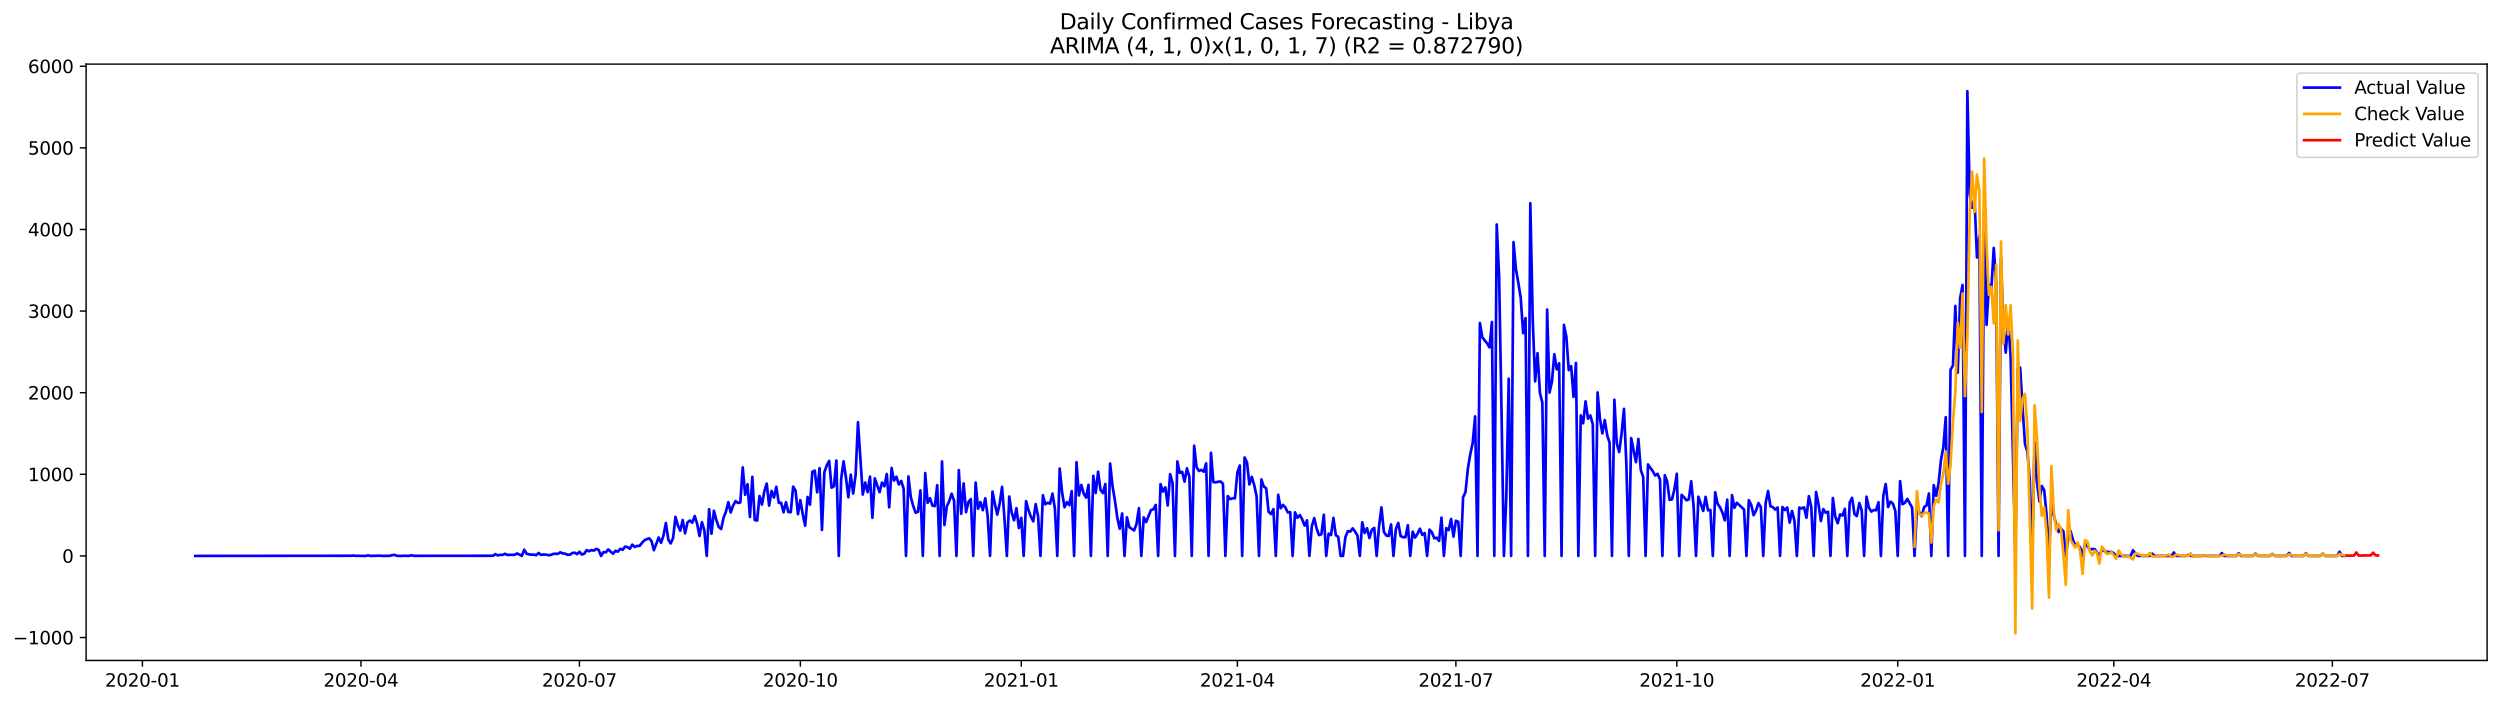 <?xml version="1.0" encoding="utf-8" standalone="no"?>
<!DOCTYPE svg PUBLIC "-//W3C//DTD SVG 1.1//EN"
  "http://www.w3.org/Graphics/SVG/1.1/DTD/svg11.dtd">
<svg xmlns:xlink="http://www.w3.org/1999/xlink" width="1394.43pt" height="392.274pt" viewBox="0 0 1394.43 392.274" xmlns="http://www.w3.org/2000/svg" version="1.1">
 <defs>
  <style type="text/css">*{stroke-linejoin: round; stroke-linecap: butt}</style>
 </defs>
 <g id="figure_1">
  <g id="patch_1">
   <path d="M 0 392.274 
L 1394.43 392.274 
L 1394.43 0 
L 0 0 
z
" style="fill: #ffffff"/>
  </g>
  <g id="axes_1">
   <g id="patch_2">
    <path d="M 48.03 368.396 
L 1387.23 368.396 
L 1387.23 35.755 
L 48.03 35.755 
z
" style="fill: #ffffff"/>
   </g>
   <g id="matplotlib.axis_1">
    <g id="xtick_1">
     <g id="line2d_1">
      <defs>
       <path id="m321971daee" d="M 0 0 
L 0 3.5 
" style="stroke: #000000; stroke-width: 0.8"/>
      </defs>
      <g>
       <use xlink:href="#m321971daee" x="79.437" y="368.396" style="stroke: #000000; stroke-width: 0.8"/>
      </g>
     </g>
     <g id="text_1">
      <!-- 2020-01 -->
      <g transform="translate(58.546 382.994)scale(0.1 -0.1)">
       <defs>
        <path id="DejaVuSans-32" d="M 1228 531 
L 3431 531 
L 3431 0 
L 469 0 
L 469 531 
Q 828 903 1448 1529 
Q 2069 2156 2228 2338 
Q 2531 2678 2651 2914 
Q 2772 3150 2772 3378 
Q 2772 3750 2511 3984 
Q 2250 4219 1831 4219 
Q 1534 4219 1204 4116 
Q 875 4013 500 3803 
L 500 4441 
Q 881 4594 1212 4672 
Q 1544 4750 1819 4750 
Q 2544 4750 2975 4387 
Q 3406 4025 3406 3419 
Q 3406 3131 3298 2873 
Q 3191 2616 2906 2266 
Q 2828 2175 2409 1742 
Q 1991 1309 1228 531 
z
" transform="scale(0.016)"/>
        <path id="DejaVuSans-30" d="M 2034 4250 
Q 1547 4250 1301 3770 
Q 1056 3291 1056 2328 
Q 1056 1369 1301 889 
Q 1547 409 2034 409 
Q 2525 409 2770 889 
Q 3016 1369 3016 2328 
Q 3016 3291 2770 3770 
Q 2525 4250 2034 4250 
z
M 2034 4750 
Q 2819 4750 3233 4129 
Q 3647 3509 3647 2328 
Q 3647 1150 3233 529 
Q 2819 -91 2034 -91 
Q 1250 -91 836 529 
Q 422 1150 422 2328 
Q 422 3509 836 4129 
Q 1250 4750 2034 4750 
z
" transform="scale(0.016)"/>
        <path id="DejaVuSans-2d" d="M 313 2009 
L 1997 2009 
L 1997 1497 
L 313 1497 
L 313 2009 
z
" transform="scale(0.016)"/>
        <path id="DejaVuSans-31" d="M 794 531 
L 1825 531 
L 1825 4091 
L 703 3866 
L 703 4441 
L 1819 4666 
L 2450 4666 
L 2450 531 
L 3481 531 
L 3481 0 
L 794 0 
L 794 531 
z
" transform="scale(0.016)"/>
       </defs>
       <use xlink:href="#DejaVuSans-32"/>
       <use xlink:href="#DejaVuSans-30" x="63.623"/>
       <use xlink:href="#DejaVuSans-32" x="127.246"/>
       <use xlink:href="#DejaVuSans-30" x="190.869"/>
       <use xlink:href="#DejaVuSans-2d" x="254.492"/>
       <use xlink:href="#DejaVuSans-30" x="290.576"/>
       <use xlink:href="#DejaVuSans-31" x="354.199"/>
      </g>
     </g>
    </g>
    <g id="xtick_2">
     <g id="line2d_2">
      <g>
       <use xlink:href="#m321971daee" x="201.316" y="368.396" style="stroke: #000000; stroke-width: 0.8"/>
      </g>
     </g>
     <g id="text_2">
      <!-- 2020-04 -->
      <g transform="translate(180.425 382.994)scale(0.1 -0.1)">
       <defs>
        <path id="DejaVuSans-34" d="M 2419 4116 
L 825 1625 
L 2419 1625 
L 2419 4116 
z
M 2253 4666 
L 3047 4666 
L 3047 1625 
L 3713 1625 
L 3713 1100 
L 3047 1100 
L 3047 0 
L 2419 0 
L 2419 1100 
L 313 1100 
L 313 1709 
L 2253 4666 
z
" transform="scale(0.016)"/>
       </defs>
       <use xlink:href="#DejaVuSans-32"/>
       <use xlink:href="#DejaVuSans-30" x="63.623"/>
       <use xlink:href="#DejaVuSans-32" x="127.246"/>
       <use xlink:href="#DejaVuSans-30" x="190.869"/>
       <use xlink:href="#DejaVuSans-2d" x="254.492"/>
       <use xlink:href="#DejaVuSans-30" x="290.576"/>
       <use xlink:href="#DejaVuSans-34" x="354.199"/>
      </g>
     </g>
    </g>
    <g id="xtick_3">
     <g id="line2d_3">
      <g>
       <use xlink:href="#m321971daee" x="323.196" y="368.396" style="stroke: #000000; stroke-width: 0.8"/>
      </g>
     </g>
     <g id="text_3">
      <!-- 2020-07 -->
      <g transform="translate(302.304 382.994)scale(0.1 -0.1)">
       <defs>
        <path id="DejaVuSans-37" d="M 525 4666 
L 3525 4666 
L 3525 4397 
L 1831 0 
L 1172 0 
L 2766 4134 
L 525 4134 
L 525 4666 
z
" transform="scale(0.016)"/>
       </defs>
       <use xlink:href="#DejaVuSans-32"/>
       <use xlink:href="#DejaVuSans-30" x="63.623"/>
       <use xlink:href="#DejaVuSans-32" x="127.246"/>
       <use xlink:href="#DejaVuSans-30" x="190.869"/>
       <use xlink:href="#DejaVuSans-2d" x="254.492"/>
       <use xlink:href="#DejaVuSans-30" x="290.576"/>
       <use xlink:href="#DejaVuSans-37" x="354.199"/>
      </g>
     </g>
    </g>
    <g id="xtick_4">
     <g id="line2d_4">
      <g>
       <use xlink:href="#m321971daee" x="446.415" y="368.396" style="stroke: #000000; stroke-width: 0.8"/>
      </g>
     </g>
     <g id="text_4">
      <!-- 2020-10 -->
      <g transform="translate(425.523 382.994)scale(0.1 -0.1)">
       <use xlink:href="#DejaVuSans-32"/>
       <use xlink:href="#DejaVuSans-30" x="63.623"/>
       <use xlink:href="#DejaVuSans-32" x="127.246"/>
       <use xlink:href="#DejaVuSans-30" x="190.869"/>
       <use xlink:href="#DejaVuSans-2d" x="254.492"/>
       <use xlink:href="#DejaVuSans-31" x="290.576"/>
       <use xlink:href="#DejaVuSans-30" x="354.199"/>
      </g>
     </g>
    </g>
    <g id="xtick_5">
     <g id="line2d_5">
      <g>
       <use xlink:href="#m321971daee" x="569.633" y="368.396" style="stroke: #000000; stroke-width: 0.8"/>
      </g>
     </g>
     <g id="text_5">
      <!-- 2021-01 -->
      <g transform="translate(548.742 382.994)scale(0.1 -0.1)">
       <use xlink:href="#DejaVuSans-32"/>
       <use xlink:href="#DejaVuSans-30" x="63.623"/>
       <use xlink:href="#DejaVuSans-32" x="127.246"/>
       <use xlink:href="#DejaVuSans-31" x="190.869"/>
       <use xlink:href="#DejaVuSans-2d" x="254.492"/>
       <use xlink:href="#DejaVuSans-30" x="290.576"/>
       <use xlink:href="#DejaVuSans-31" x="354.199"/>
      </g>
     </g>
    </g>
    <g id="xtick_6">
     <g id="line2d_6">
      <g>
       <use xlink:href="#m321971daee" x="690.173" y="368.396" style="stroke: #000000; stroke-width: 0.8"/>
      </g>
     </g>
     <g id="text_6">
      <!-- 2021-04 -->
      <g transform="translate(669.282 382.994)scale(0.1 -0.1)">
       <use xlink:href="#DejaVuSans-32"/>
       <use xlink:href="#DejaVuSans-30" x="63.623"/>
       <use xlink:href="#DejaVuSans-32" x="127.246"/>
       <use xlink:href="#DejaVuSans-31" x="190.869"/>
       <use xlink:href="#DejaVuSans-2d" x="254.492"/>
       <use xlink:href="#DejaVuSans-30" x="290.576"/>
       <use xlink:href="#DejaVuSans-34" x="354.199"/>
      </g>
     </g>
    </g>
    <g id="xtick_7">
     <g id="line2d_7">
      <g>
       <use xlink:href="#m321971daee" x="812.053" y="368.396" style="stroke: #000000; stroke-width: 0.8"/>
      </g>
     </g>
     <g id="text_7">
      <!-- 2021-07 -->
      <g transform="translate(791.161 382.994)scale(0.1 -0.1)">
       <use xlink:href="#DejaVuSans-32"/>
       <use xlink:href="#DejaVuSans-30" x="63.623"/>
       <use xlink:href="#DejaVuSans-32" x="127.246"/>
       <use xlink:href="#DejaVuSans-31" x="190.869"/>
       <use xlink:href="#DejaVuSans-2d" x="254.492"/>
       <use xlink:href="#DejaVuSans-30" x="290.576"/>
       <use xlink:href="#DejaVuSans-37" x="354.199"/>
      </g>
     </g>
    </g>
    <g id="xtick_8">
     <g id="line2d_8">
      <g>
       <use xlink:href="#m321971daee" x="935.271" y="368.396" style="stroke: #000000; stroke-width: 0.8"/>
      </g>
     </g>
     <g id="text_8">
      <!-- 2021-10 -->
      <g transform="translate(914.38 382.994)scale(0.1 -0.1)">
       <use xlink:href="#DejaVuSans-32"/>
       <use xlink:href="#DejaVuSans-30" x="63.623"/>
       <use xlink:href="#DejaVuSans-32" x="127.246"/>
       <use xlink:href="#DejaVuSans-31" x="190.869"/>
       <use xlink:href="#DejaVuSans-2d" x="254.492"/>
       <use xlink:href="#DejaVuSans-31" x="290.576"/>
       <use xlink:href="#DejaVuSans-30" x="354.199"/>
      </g>
     </g>
    </g>
    <g id="xtick_9">
     <g id="line2d_9">
      <g>
       <use xlink:href="#m321971daee" x="1058.49" y="368.396" style="stroke: #000000; stroke-width: 0.8"/>
      </g>
     </g>
     <g id="text_9">
      <!-- 2022-01 -->
      <g transform="translate(1037.599 382.994)scale(0.1 -0.1)">
       <use xlink:href="#DejaVuSans-32"/>
       <use xlink:href="#DejaVuSans-30" x="63.623"/>
       <use xlink:href="#DejaVuSans-32" x="127.246"/>
       <use xlink:href="#DejaVuSans-32" x="190.869"/>
       <use xlink:href="#DejaVuSans-2d" x="254.492"/>
       <use xlink:href="#DejaVuSans-30" x="290.576"/>
       <use xlink:href="#DejaVuSans-31" x="354.199"/>
      </g>
     </g>
    </g>
    <g id="xtick_10">
     <g id="line2d_10">
      <g>
       <use xlink:href="#m321971daee" x="1179.03" y="368.396" style="stroke: #000000; stroke-width: 0.8"/>
      </g>
     </g>
     <g id="text_10">
      <!-- 2022-04 -->
      <g transform="translate(1158.139 382.994)scale(0.1 -0.1)">
       <use xlink:href="#DejaVuSans-32"/>
       <use xlink:href="#DejaVuSans-30" x="63.623"/>
       <use xlink:href="#DejaVuSans-32" x="127.246"/>
       <use xlink:href="#DejaVuSans-32" x="190.869"/>
       <use xlink:href="#DejaVuSans-2d" x="254.492"/>
       <use xlink:href="#DejaVuSans-30" x="290.576"/>
       <use xlink:href="#DejaVuSans-34" x="354.199"/>
      </g>
     </g>
    </g>
    <g id="xtick_11">
     <g id="line2d_11">
      <g>
       <use xlink:href="#m321971daee" x="1300.91" y="368.396" style="stroke: #000000; stroke-width: 0.8"/>
      </g>
     </g>
     <g id="text_11">
      <!-- 2022-07 -->
      <g transform="translate(1280.018 382.994)scale(0.1 -0.1)">
       <use xlink:href="#DejaVuSans-32"/>
       <use xlink:href="#DejaVuSans-30" x="63.623"/>
       <use xlink:href="#DejaVuSans-32" x="127.246"/>
       <use xlink:href="#DejaVuSans-32" x="190.869"/>
       <use xlink:href="#DejaVuSans-2d" x="254.492"/>
       <use xlink:href="#DejaVuSans-30" x="290.576"/>
       <use xlink:href="#DejaVuSans-37" x="354.199"/>
      </g>
     </g>
    </g>
   </g>
   <g id="matplotlib.axis_2">
    <g id="ytick_1">
     <g id="line2d_12">
      <defs>
       <path id="mf9ce3c0f3c" d="M 0 0 
L -3.5 0 
" style="stroke: #000000; stroke-width: 0.8"/>
      </defs>
      <g>
       <use xlink:href="#mf9ce3c0f3c" x="48.03" y="355.596" style="stroke: #000000; stroke-width: 0.8"/>
      </g>
     </g>
     <g id="text_12">
      <!-- −1000 -->
      <g transform="translate(7.2 359.395)scale(0.1 -0.1)">
       <defs>
        <path id="DejaVuSans-2212" d="M 678 2272 
L 4684 2272 
L 4684 1741 
L 678 1741 
L 678 2272 
z
" transform="scale(0.016)"/>
       </defs>
       <use xlink:href="#DejaVuSans-2212"/>
       <use xlink:href="#DejaVuSans-31" x="83.789"/>
       <use xlink:href="#DejaVuSans-30" x="147.412"/>
       <use xlink:href="#DejaVuSans-30" x="211.035"/>
       <use xlink:href="#DejaVuSans-30" x="274.658"/>
      </g>
     </g>
    </g>
    <g id="ytick_2">
     <g id="line2d_13">
      <g>
       <use xlink:href="#mf9ce3c0f3c" x="48.03" y="310.075" style="stroke: #000000; stroke-width: 0.8"/>
      </g>
     </g>
     <g id="text_13">
      <!-- 0 -->
      <g transform="translate(34.667 313.874)scale(0.1 -0.1)">
       <use xlink:href="#DejaVuSans-30"/>
      </g>
     </g>
    </g>
    <g id="ytick_3">
     <g id="line2d_14">
      <g>
       <use xlink:href="#mf9ce3c0f3c" x="48.03" y="264.553" style="stroke: #000000; stroke-width: 0.8"/>
      </g>
     </g>
     <g id="text_14">
      <!-- 1000 -->
      <g transform="translate(15.58 268.352)scale(0.1 -0.1)">
       <use xlink:href="#DejaVuSans-31"/>
       <use xlink:href="#DejaVuSans-30" x="63.623"/>
       <use xlink:href="#DejaVuSans-30" x="127.246"/>
       <use xlink:href="#DejaVuSans-30" x="190.869"/>
      </g>
     </g>
    </g>
    <g id="ytick_4">
     <g id="line2d_15">
      <g>
       <use xlink:href="#mf9ce3c0f3c" x="48.03" y="219.032" style="stroke: #000000; stroke-width: 0.8"/>
      </g>
     </g>
     <g id="text_15">
      <!-- 2000 -->
      <g transform="translate(15.58 222.831)scale(0.1 -0.1)">
       <use xlink:href="#DejaVuSans-32"/>
       <use xlink:href="#DejaVuSans-30" x="63.623"/>
       <use xlink:href="#DejaVuSans-30" x="127.246"/>
       <use xlink:href="#DejaVuSans-30" x="190.869"/>
      </g>
     </g>
    </g>
    <g id="ytick_5">
     <g id="line2d_16">
      <g>
       <use xlink:href="#mf9ce3c0f3c" x="48.03" y="173.51" style="stroke: #000000; stroke-width: 0.8"/>
      </g>
     </g>
     <g id="text_16">
      <!-- 3000 -->
      <g transform="translate(15.58 177.31)scale(0.1 -0.1)">
       <defs>
        <path id="DejaVuSans-33" d="M 2597 2516 
Q 3050 2419 3304 2112 
Q 3559 1806 3559 1356 
Q 3559 666 3084 287 
Q 2609 -91 1734 -91 
Q 1441 -91 1130 -33 
Q 819 25 488 141 
L 488 750 
Q 750 597 1062 519 
Q 1375 441 1716 441 
Q 2309 441 2620 675 
Q 2931 909 2931 1356 
Q 2931 1769 2642 2001 
Q 2353 2234 1838 2234 
L 1294 2234 
L 1294 2753 
L 1863 2753 
Q 2328 2753 2575 2939 
Q 2822 3125 2822 3475 
Q 2822 3834 2567 4026 
Q 2313 4219 1838 4219 
Q 1578 4219 1281 4162 
Q 984 4106 628 3988 
L 628 4550 
Q 988 4650 1302 4700 
Q 1616 4750 1894 4750 
Q 2613 4750 3031 4423 
Q 3450 4097 3450 3541 
Q 3450 3153 3228 2886 
Q 3006 2619 2597 2516 
z
" transform="scale(0.016)"/>
       </defs>
       <use xlink:href="#DejaVuSans-33"/>
       <use xlink:href="#DejaVuSans-30" x="63.623"/>
       <use xlink:href="#DejaVuSans-30" x="127.246"/>
       <use xlink:href="#DejaVuSans-30" x="190.869"/>
      </g>
     </g>
    </g>
    <g id="ytick_6">
     <g id="line2d_17">
      <g>
       <use xlink:href="#mf9ce3c0f3c" x="48.03" y="127.989" style="stroke: #000000; stroke-width: 0.8"/>
      </g>
     </g>
     <g id="text_17">
      <!-- 4000 -->
      <g transform="translate(15.58 131.788)scale(0.1 -0.1)">
       <use xlink:href="#DejaVuSans-34"/>
       <use xlink:href="#DejaVuSans-30" x="63.623"/>
       <use xlink:href="#DejaVuSans-30" x="127.246"/>
       <use xlink:href="#DejaVuSans-30" x="190.869"/>
      </g>
     </g>
    </g>
    <g id="ytick_7">
     <g id="line2d_18">
      <g>
       <use xlink:href="#mf9ce3c0f3c" x="48.03" y="82.467" style="stroke: #000000; stroke-width: 0.8"/>
      </g>
     </g>
     <g id="text_18">
      <!-- 5000 -->
      <g transform="translate(15.58 86.267)scale(0.1 -0.1)">
       <defs>
        <path id="DejaVuSans-35" d="M 691 4666 
L 3169 4666 
L 3169 4134 
L 1269 4134 
L 1269 2991 
Q 1406 3038 1543 3061 
Q 1681 3084 1819 3084 
Q 2600 3084 3056 2656 
Q 3513 2228 3513 1497 
Q 3513 744 3044 326 
Q 2575 -91 1722 -91 
Q 1428 -91 1123 -41 
Q 819 9 494 109 
L 494 744 
Q 775 591 1075 516 
Q 1375 441 1709 441 
Q 2250 441 2565 725 
Q 2881 1009 2881 1497 
Q 2881 1984 2565 2268 
Q 2250 2553 1709 2553 
Q 1456 2553 1204 2497 
Q 953 2441 691 2322 
L 691 4666 
z
" transform="scale(0.016)"/>
       </defs>
       <use xlink:href="#DejaVuSans-35"/>
       <use xlink:href="#DejaVuSans-30" x="63.623"/>
       <use xlink:href="#DejaVuSans-30" x="127.246"/>
       <use xlink:href="#DejaVuSans-30" x="190.869"/>
      </g>
     </g>
    </g>
    <g id="ytick_8">
     <g id="line2d_19">
      <g>
       <use xlink:href="#mf9ce3c0f3c" x="48.03" y="36.946" style="stroke: #000000; stroke-width: 0.8"/>
      </g>
     </g>
     <g id="text_19">
      <!-- 6000 -->
      <g transform="translate(15.58 40.745)scale(0.1 -0.1)">
       <defs>
        <path id="DejaVuSans-36" d="M 2113 2584 
Q 1688 2584 1439 2293 
Q 1191 2003 1191 1497 
Q 1191 994 1439 701 
Q 1688 409 2113 409 
Q 2538 409 2786 701 
Q 3034 994 3034 1497 
Q 3034 2003 2786 2293 
Q 2538 2584 2113 2584 
z
M 3366 4563 
L 3366 3988 
Q 3128 4100 2886 4159 
Q 2644 4219 2406 4219 
Q 1781 4219 1451 3797 
Q 1122 3375 1075 2522 
Q 1259 2794 1537 2939 
Q 1816 3084 2150 3084 
Q 2853 3084 3261 2657 
Q 3669 2231 3669 1497 
Q 3669 778 3244 343 
Q 2819 -91 2113 -91 
Q 1303 -91 875 529 
Q 447 1150 447 2328 
Q 447 3434 972 4092 
Q 1497 4750 2381 4750 
Q 2619 4750 2861 4703 
Q 3103 4656 3366 4563 
z
" transform="scale(0.016)"/>
       </defs>
       <use xlink:href="#DejaVuSans-36"/>
       <use xlink:href="#DejaVuSans-30" x="63.623"/>
       <use xlink:href="#DejaVuSans-30" x="127.246"/>
       <use xlink:href="#DejaVuSans-30" x="190.869"/>
      </g>
     </g>
    </g>
   </g>
   <g id="line2d_20">
    <path d="M 108.902 310.075 
L 195.959 309.984 
L 197.298 309.847 
L 198.638 310.075 
L 199.977 309.984 
L 201.316 310.075 
L 203.995 310.075 
L 205.334 309.756 
L 206.674 310.075 
L 212.031 309.938 
L 213.37 310.075 
L 217.388 310.029 
L 218.728 309.665 
L 220.067 309.483 
L 221.406 310.029 
L 224.085 310.075 
L 225.424 309.984 
L 228.103 310.075 
L 229.442 309.711 
L 230.782 310.029 
L 274.98 309.984 
L 276.319 309.073 
L 277.658 309.802 
L 278.998 309.483 
L 280.337 309.528 
L 281.676 308.891 
L 283.016 309.528 
L 285.694 309.437 
L 287.034 309.483 
L 288.373 308.709 
L 289.712 309.301 
L 291.052 310.075 
L 292.391 306.615 
L 293.73 308.846 
L 295.07 309.21 
L 296.409 309.392 
L 297.748 309.346 
L 299.088 309.665 
L 300.427 308.436 
L 301.767 309.483 
L 303.106 309.301 
L 304.445 309.346 
L 305.785 309.62 
L 307.124 309.62 
L 308.463 308.982 
L 309.803 308.846 
L 311.142 308.982 
L 312.481 308.072 
L 313.821 308.664 
L 315.16 308.8 
L 316.499 309.392 
L 317.839 309.437 
L 319.178 308.481 
L 320.517 308.254 
L 321.857 309.073 
L 323.196 307.799 
L 324.535 309.301 
L 325.875 308.846 
L 327.214 306.843 
L 328.553 307.48 
L 329.893 306.843 
L 331.232 307.116 
L 332.571 306.16 
L 333.911 306.706 
L 335.25 310.075 
L 336.589 307.935 
L 337.929 308.072 
L 339.268 306.479 
L 341.947 308.891 
L 343.286 307.207 
L 344.625 307.708 
L 345.965 306.114 
L 347.304 306.661 
L 348.643 304.885 
L 349.983 305.158 
L 351.322 306.069 
L 352.661 303.793 
L 354.001 305.067 
L 355.34 304.476 
L 356.679 304.521 
L 358.019 302.882 
L 359.358 301.426 
L 360.697 300.743 
L 362.037 300.242 
L 363.376 301.744 
L 364.715 306.888 
L 367.394 299.787 
L 368.733 302.746 
L 370.073 298.649 
L 371.412 291.684 
L 372.751 300.97 
L 374.091 303.11 
L 375.43 300.106 
L 376.769 288.315 
L 378.109 293.095 
L 379.448 296.009 
L 380.787 290.091 
L 382.127 297.465 
L 383.466 291.365 
L 384.805 290.318 
L 386.145 291.547 
L 387.484 287.815 
L 388.823 292.094 
L 390.163 298.967 
L 391.502 291.229 
L 392.841 295.69 
L 394.181 310.075 
L 395.52 284.036 
L 396.859 297.693 
L 398.199 284.901 
L 399.538 290.045 
L 400.877 293.915 
L 402.217 295.098 
L 403.556 288.907 
L 404.895 285.357 
L 406.235 280.122 
L 407.574 285.857 
L 408.913 281.988 
L 410.253 279.484 
L 411.592 280.531 
L 412.931 280.258 
L 414.271 260.684 
L 415.61 275.979 
L 416.949 270.061 
L 418.289 288.361 
L 419.628 265.964 
L 420.967 290.045 
L 422.307 290.364 
L 423.646 276.662 
L 424.985 281.442 
L 426.325 274.022 
L 427.664 269.743 
L 429.003 282.033 
L 430.343 273.84 
L 431.682 277.527 
L 433.021 271.518 
L 434.361 280.486 
L 435.7 280.44 
L 437.039 285.721 
L 438.379 280.122 
L 439.718 285.584 
L 441.057 285.675 
L 442.397 271.427 
L 443.736 273.612 
L 445.075 286.813 
L 446.415 278.984 
L 447.754 286.904 
L 449.093 293.232 
L 450.433 277.208 
L 451.772 281.487 
L 453.111 263.142 
L 454.451 262.505 
L 455.79 274.613 
L 457.129 261.094 
L 458.469 295.599 
L 459.808 263.37 
L 461.147 259.591 
L 462.487 257.088 
L 463.826 272.019 
L 465.165 271.154 
L 466.505 256.86 
L 467.844 310.075 
L 469.183 267.057 
L 470.523 257.315 
L 471.862 266.511 
L 473.201 277.345 
L 474.541 264.781 
L 475.88 275.296 
L 477.219 265.008 
L 478.559 235.465 
L 481.237 275.843 
L 482.577 269.151 
L 483.916 274.477 
L 485.255 265.828 
L 486.595 288.816 
L 487.934 266.829 
L 490.613 274.522 
L 491.952 269.151 
L 493.291 271.245 
L 494.631 264.371 
L 495.97 282.989 
L 497.309 261.003 
L 498.649 268.058 
L 499.988 265.919 
L 501.327 270.243 
L 502.667 268.24 
L 504.006 272.565 
L 505.345 310.075 
L 506.685 265.737 
L 508.024 277.208 
L 509.363 282.216 
L 510.703 285.994 
L 512.042 285.448 
L 513.381 273.567 
L 514.721 310.075 
L 516.06 263.87 
L 517.399 280.486 
L 518.739 277.891 
L 520.078 281.988 
L 521.417 282.307 
L 522.757 270.653 
L 524.096 310.075 
L 525.435 257.406 
L 526.775 292.822 
L 528.114 282.398 
L 529.453 279.575 
L 530.793 275.387 
L 532.132 279.12 
L 533.471 310.075 
L 534.811 262.232 
L 536.15 286.54 
L 537.489 269.606 
L 538.829 285.675 
L 540.168 279.985 
L 541.507 278.346 
L 542.847 310.075 
L 544.186 269.151 
L 545.525 283.763 
L 546.865 280.031 
L 548.204 284.583 
L 549.543 277.937 
L 550.883 287.815 
L 552.222 310.075 
L 553.561 274.204 
L 554.901 280.941 
L 556.24 287.041 
L 557.579 280.941 
L 558.919 271.564 
L 560.258 289.089 
L 561.597 310.075 
L 562.937 276.935 
L 564.276 285.857 
L 565.615 290.182 
L 566.955 283.445 
L 568.294 294.506 
L 569.633 288.816 
L 570.973 310.075 
L 572.312 279.575 
L 573.651 284.537 
L 574.991 288.179 
L 576.33 290.774 
L 577.669 281.169 
L 579.009 287.906 
L 580.348 310.075 
L 581.687 276.252 
L 583.027 281.26 
L 584.366 280.395 
L 585.705 280.941 
L 587.045 275.296 
L 588.384 283.536 
L 589.723 310.075 
L 591.063 261.321 
L 592.402 274.522 
L 593.741 282.944 
L 595.081 280.076 
L 596.42 281.76 
L 597.759 273.931 
L 599.099 310.075 
L 600.438 257.816 
L 601.777 276.343 
L 603.117 270.471 
L 604.456 275.251 
L 605.795 277.527 
L 607.135 270.426 
L 608.474 310.075 
L 609.813 265.418 
L 611.153 274.978 
L 612.492 263.097 
L 613.831 273.248 
L 615.171 275.023 
L 616.51 269.97 
L 617.849 310.075 
L 619.189 258.544 
L 620.528 271.108 
L 621.867 279.166 
L 623.207 288.816 
L 624.546 294.916 
L 625.885 286.404 
L 627.225 310.075 
L 628.564 288.543 
L 629.903 294.097 
L 632.582 295.872 
L 633.921 292.23 
L 635.261 283.445 
L 636.6 310.075 
L 637.939 288.589 
L 639.279 291.183 
L 641.957 284.537 
L 643.297 284.082 
L 644.636 281.624 
L 645.975 310.075 
L 647.315 270.016 
L 648.654 274.158 
L 649.993 271.837 
L 651.333 281.942 
L 652.672 264.462 
L 654.011 269.333 
L 655.351 310.075 
L 656.69 257.361 
L 658.029 263.734 
L 659.369 263.188 
L 660.708 268.65 
L 662.047 261.23 
L 663.387 265.828 
L 664.726 310.075 
L 666.065 248.621 
L 667.405 260.593 
L 668.744 262.687 
L 670.083 262.095 
L 671.423 263.097 
L 672.762 258.453 
L 674.101 310.075 
L 675.441 252.536 
L 676.78 268.878 
L 678.119 269.06 
L 679.459 268.696 
L 680.798 268.559 
L 682.137 269.834 
L 683.477 310.075 
L 684.816 276.707 
L 686.155 278.392 
L 687.495 277.937 
L 688.834 277.937 
L 690.173 263.506 
L 691.513 259.637 
L 692.852 310.075 
L 694.191 255.176 
L 695.531 257.816 
L 696.87 270.198 
L 698.209 265.964 
L 699.549 270.517 
L 700.888 276.753 
L 702.227 310.075 
L 703.567 267.421 
L 704.906 271.336 
L 706.245 272.383 
L 707.585 285.448 
L 708.924 286.722 
L 710.263 283.991 
L 711.603 310.075 
L 712.942 275.979 
L 714.281 283.49 
L 715.621 281.624 
L 716.96 283.035 
L 718.299 285.812 
L 719.639 285.675 
L 720.978 310.075 
L 722.317 285.766 
L 723.657 288.816 
L 724.996 287.268 
L 726.335 289.727 
L 727.675 293.186 
L 729.014 290.227 
L 730.353 310.075 
L 731.693 293.55 
L 733.032 288.953 
L 734.371 294.734 
L 735.711 298.467 
L 737.05 297.966 
L 738.389 287.132 
L 739.729 310.075 
L 741.068 297.647 
L 742.407 298.421 
L 743.747 288.862 
L 745.086 298.558 
L 746.425 299.423 
L 747.765 310.075 
L 749.104 310.075 
L 750.443 299.559 
L 751.783 296.236 
L 753.122 296.509 
L 754.461 294.688 
L 755.801 296.464 
L 757.14 298.694 
L 758.479 310.075 
L 759.819 291.32 
L 761.158 297.283 
L 762.497 294.597 
L 763.837 300.106 
L 765.176 295.462 
L 766.515 294.461 
L 767.855 310.075 
L 769.194 293.414 
L 770.533 282.989 
L 771.873 296.6 
L 773.212 298.649 
L 774.551 298.967 
L 775.891 292.503 
L 777.23 310.075 
L 778.569 295.144 
L 779.909 291.684 
L 781.248 299.013 
L 782.587 299.65 
L 783.927 299.65 
L 785.266 292.959 
L 786.605 310.075 
L 787.945 296.555 
L 789.284 299.832 
L 790.623 297.738 
L 791.963 294.916 
L 793.302 298.33 
L 794.641 297.329 
L 795.981 310.075 
L 797.32 295.417 
L 798.659 296.873 
L 799.999 300.288 
L 801.338 299.923 
L 802.677 301.699 
L 804.017 288.725 
L 805.356 310.075 
L 806.695 294.552 
L 808.035 295.69 
L 809.374 289.499 
L 810.713 299.332 
L 812.053 290.455 
L 813.392 291.047 
L 814.731 310.075 
L 816.071 277.345 
L 817.41 274.477 
L 818.749 261.367 
L 820.089 253.264 
L 821.428 247.073 
L 822.767 232.233 
L 824.107 310.075 
L 825.446 180.156 
L 826.785 188.123 
L 829.464 191.537 
L 830.803 193.767 
L 832.143 179.61 
L 833.482 310.075 
L 834.821 125.212 
L 836.161 154.164 
L 837.5 229.001 
L 838.839 310.075 
L 840.179 276.753 
L 841.518 211.248 
L 842.857 310.075 
L 844.197 135.045 
L 845.536 150.203 
L 846.875 157.669 
L 848.215 166.181 
L 849.554 185.801 
L 850.893 177.425 
L 852.233 310.075 
L 853.572 113.331 
L 854.911 178.427 
L 856.251 212.704 
L 857.59 196.999 
L 858.929 219.168 
L 860.269 224.54 
L 861.608 310.075 
L 862.947 172.645 
L 864.287 218.986 
L 865.626 212.932 
L 866.965 197.546 
L 868.305 206.013 
L 869.644 202.644 
L 870.983 310.075 
L 872.323 181.203 
L 873.662 187.713 
L 875.001 206.468 
L 876.341 204.237 
L 877.68 221.353 
L 879.019 202.462 
L 880.359 310.075 
L 881.698 231.687 
L 883.037 236.102 
L 884.377 223.857 
L 885.716 233.508 
L 887.055 231.687 
L 888.395 236.649 
L 889.734 310.075 
L 891.073 218.895 
L 892.413 233.69 
L 893.752 241.747 
L 895.091 234.281 
L 896.431 242.748 
L 897.77 246.891 
L 899.109 310.075 
L 900.449 222.947 
L 901.788 247.301 
L 903.127 252.171 
L 904.467 241.838 
L 905.806 228.045 
L 907.145 259.227 
L 908.485 310.075 
L 909.824 244.387 
L 912.503 257.771 
L 913.842 244.842 
L 915.181 262.141 
L 916.521 266.01 
L 917.86 310.075 
L 919.199 259.045 
L 921.878 262.823 
L 923.217 265.236 
L 924.557 264.28 
L 925.896 267.467 
L 927.235 310.075 
L 928.575 265.054 
L 929.914 268.65 
L 931.253 278.847 
L 932.593 278.528 
L 933.932 272.975 
L 935.271 264.235 
L 936.611 310.075 
L 937.95 276.025 
L 939.289 277.345 
L 940.629 279.029 
L 941.968 278.574 
L 943.307 268.423 
L 944.647 282.58 
L 945.986 310.075 
L 947.325 277.072 
L 950.004 284.992 
L 951.343 277.117 
L 952.683 284.628 
L 954.022 284.446 
L 955.361 310.075 
L 956.701 274.568 
L 958.04 281.032 
L 959.379 282.944 
L 960.719 285.857 
L 962.058 290.227 
L 963.397 278.71 
L 964.737 310.075 
L 966.076 276.161 
L 967.415 283.263 
L 968.755 280.44 
L 972.773 284.173 
L 974.112 310.075 
L 975.451 278.984 
L 976.791 281.578 
L 978.13 287.36 
L 979.469 284.765 
L 980.809 280.577 
L 982.148 282.807 
L 983.487 310.075 
L 984.827 280.577 
L 986.166 273.885 
L 987.505 282.352 
L 988.845 282.898 
L 990.184 284.219 
L 991.523 283.08 
L 992.863 310.075 
L 994.202 282.807 
L 995.541 284.492 
L 996.881 283.08 
L 998.22 291.502 
L 999.559 284.992 
L 1000.899 290.546 
L 1002.238 310.075 
L 1003.577 283.08 
L 1004.917 283.627 
L 1006.256 282.989 
L 1007.595 288.771 
L 1008.935 276.753 
L 1010.274 282.762 
L 1011.613 310.075 
L 1012.953 274.386 
L 1014.292 281.032 
L 1015.631 290.637 
L 1016.971 283.945 
L 1018.31 285.994 
L 1019.649 285.448 
L 1020.989 310.075 
L 1022.328 277.8 
L 1023.667 288.27 
L 1025.007 291.821 
L 1026.346 286.904 
L 1027.685 287.542 
L 1029.025 283.809 
L 1030.364 310.075 
L 1031.703 280.258 
L 1033.043 277.709 
L 1034.382 286.768 
L 1035.721 287.86 
L 1037.061 280.577 
L 1038.4 284.628 
L 1039.739 310.075 
L 1041.079 277.026 
L 1042.418 283.126 
L 1043.757 285.357 
L 1045.097 284.537 
L 1046.436 284.583 
L 1047.776 280.122 
L 1049.115 310.075 
L 1050.454 276.616 
L 1051.794 269.97 
L 1053.133 282.807 
L 1054.472 279.803 
L 1055.812 280.941 
L 1057.151 284.992 
L 1058.49 310.075 
L 1059.83 268.377 
L 1061.169 281.214 
L 1062.508 280.44 
L 1063.848 278.301 
L 1066.526 283.126 
L 1067.866 310.075 
L 1069.205 283.718 
L 1070.544 285.675 
L 1071.884 287.906 
L 1073.223 282.807 
L 1074.562 281.942 
L 1075.902 275.251 
L 1077.241 310.075 
L 1078.58 270.608 
L 1079.92 276.571 
L 1081.259 269.788 
L 1082.598 256.678 
L 1083.938 249.486 
L 1085.277 232.688 
L 1086.616 310.075 
L 1087.956 206.24 
L 1089.295 203.873 
L 1090.634 170.642 
L 1091.974 207.879 
L 1093.313 166.363 
L 1094.652 158.943 
L 1095.992 310.075 
L 1097.331 50.876 
L 1098.67 108.46 
L 1100.01 115.88 
L 1101.349 111.1 
L 1102.688 143.648 
L 1104.028 131.767 
L 1105.367 310.075 
L 1106.706 116.973 
L 1108.046 181.158 
L 1109.385 158.67 
L 1110.724 161.128 
L 1112.064 138.322 
L 1113.403 157.805 
L 1114.742 310.075 
L 1116.082 144.012 
L 1117.421 182.615 
L 1118.76 196.726 
L 1120.1 178.791 
L 1121.439 198.228 
L 1124.118 310.075 
L 1125.457 205.74 
L 1126.796 205.057 
L 1128.136 227.453 
L 1129.475 247.574 
L 1130.814 251.989 
L 1132.154 267.376 
L 1133.493 310.075 
L 1134.832 246.618 
L 1136.172 269.196 
L 1137.511 279.621 
L 1138.85 271.063 
L 1140.19 273.384 
L 1141.529 287.268 
L 1142.868 310.075 
L 1144.208 279.166 
L 1145.547 287.542 
L 1146.886 292.503 
L 1148.226 296.737 
L 1149.565 294.916 
L 1150.904 296.327 
L 1152.244 310.075 
L 1153.583 299.468 
L 1154.922 296.236 
L 1156.262 301.289 
L 1157.601 304.202 
L 1158.94 303.975 
L 1160.28 305.34 
L 1161.619 310.075 
L 1162.958 303.201 
L 1164.298 304.612 
L 1165.637 306.615 
L 1166.976 306.205 
L 1168.316 306.296 
L 1170.994 310.075 
L 1172.334 306.661 
L 1175.012 307.753 
L 1176.352 307.935 
L 1177.691 307.89 
L 1179.03 308.573 
L 1180.37 310.075 
L 1188.406 310.075 
L 1189.745 306.934 
L 1191.084 308.846 
L 1192.424 310.075 
L 1199.12 310.075 
L 1200.46 308.8 
L 1201.799 310.075 
L 1211.174 310.075 
L 1212.514 308.163 
L 1213.853 310.075 
L 1219.21 310.075 
L 1220.55 309.528 
L 1221.889 310.075 
L 1228.586 310.075 
L 1229.925 309.938 
L 1231.264 310.075 
L 1237.961 310.075 
L 1239.3 308.481 
L 1240.64 310.075 
L 1247.336 310.075 
L 1248.676 308.573 
L 1250.015 310.075 
L 1256.712 310.075 
L 1258.051 308.755 
L 1259.39 310.075 
L 1266.087 310.075 
L 1267.426 308.982 
L 1268.766 310.075 
L 1275.462 310.075 
L 1276.802 308.436 
L 1278.141 310.075 
L 1284.838 310.075 
L 1286.177 308.527 
L 1287.516 310.075 
L 1294.213 310.075 
L 1295.552 308.8 
L 1296.892 310.075 
L 1303.588 310.075 
L 1304.928 307.753 
L 1306.267 310.075 
L 1307.606 310.075 
L 1307.606 310.075 
" clip-path="url(#pf598fceb43)" style="fill: none; stroke: #0000ff; stroke-width: 1.5; stroke-linecap: square"/>
   </g>
   <g id="line2d_21">
    <path d="M 1067.866 304.805 
L 1069.205 273.999 
L 1070.544 286.542 
L 1071.884 287.584 
L 1073.223 286.074 
L 1074.562 285.945 
L 1075.902 286.422 
L 1077.241 302.605 
L 1078.58 282.42 
L 1079.92 278.725 
L 1081.259 280.268 
L 1082.598 269.853 
L 1083.938 264.179 
L 1085.277 251.859 
L 1086.616 269.824 
L 1087.956 259.243 
L 1089.295 235.377 
L 1090.634 218.388 
L 1091.974 180.09 
L 1093.313 193.972 
L 1094.652 163.629 
L 1095.992 220.958 
L 1097.331 187.345 
L 1098.67 118.824 
L 1100.01 95.693 
L 1101.349 118.194 
L 1102.688 97.372 
L 1104.028 106.172 
L 1105.367 229.833 
L 1106.706 88.415 
L 1108.046 136.509 
L 1109.385 164.434 
L 1110.724 159.923 
L 1112.064 180.336 
L 1113.403 147.685 
L 1114.742 295.799 
L 1116.082 134.686 
L 1117.421 191.689 
L 1118.76 170.276 
L 1120.1 186.551 
L 1121.439 170.301 
L 1122.778 197.198 
L 1124.118 353.276 
L 1125.457 189.896 
L 1126.796 234.792 
L 1128.136 222.362 
L 1129.475 219.689 
L 1130.814 238.611 
L 1133.493 339.472 
L 1134.832 226.109 
L 1136.172 244.254 
L 1137.511 272.293 
L 1138.85 287.663 
L 1140.19 283.015 
L 1141.529 297.341 
L 1142.868 333.353 
L 1144.208 259.965 
L 1145.547 285.54 
L 1146.886 295.592 
L 1148.226 292.265 
L 1149.565 295.197 
L 1150.904 309.086 
L 1152.244 326.237 
L 1153.583 284.553 
L 1154.922 301.193 
L 1156.262 303.507 
L 1157.601 305.358 
L 1158.94 302.561 
L 1160.28 308.073 
L 1161.619 320.112 
L 1162.958 301.274 
L 1164.298 302.019 
L 1165.637 307.416 
L 1166.976 309.791 
L 1168.316 307.207 
L 1169.655 308.539 
L 1170.994 314.367 
L 1172.334 304.845 
L 1173.673 306.596 
L 1175.012 308.903 
L 1176.352 308.818 
L 1177.691 308.1 
L 1179.03 309.693 
L 1180.37 311.61 
L 1181.709 307.028 
L 1183.048 309.069 
L 1184.388 310.356 
L 1185.727 310.514 
L 1187.066 310.098 
L 1189.745 312.021 
L 1191.084 308.655 
L 1192.424 308.9 
L 1195.102 310.017 
L 1196.442 309.818 
L 1197.781 310.167 
L 1199.12 308.396 
L 1200.46 310.355 
L 1203.138 310.359 
L 1204.478 310.065 
L 1205.817 310.231 
L 1207.156 310.077 
L 1209.835 309.29 
L 1211.174 310.693 
L 1212.514 310.389 
L 1213.853 309.284 
L 1215.192 309.676 
L 1217.871 309.979 
L 1219.21 309.766 
L 1220.55 310.201 
L 1221.889 308.598 
L 1223.228 310.627 
L 1224.568 310.287 
L 1225.907 310.296 
L 1227.246 310.035 
L 1228.586 310.14 
L 1229.925 309.74 
L 1231.264 309.944 
L 1232.604 310.266 
L 1236.622 310.093 
L 1237.961 310.088 
L 1239.3 309.916 
L 1240.64 309.298 
L 1241.979 309.77 
L 1243.318 309.849 
L 1244.658 310.064 
L 1245.997 309.964 
L 1247.336 310.077 
L 1248.676 308.99 
L 1250.015 309.853 
L 1252.694 310.008 
L 1255.372 310.042 
L 1256.712 310.075 
L 1258.051 308.861 
L 1259.39 310.019 
L 1266.087 310.075 
L 1267.426 308.955 
L 1268.766 310.088 
L 1275.462 310.075 
L 1276.802 309.125 
L 1278.141 309.724 
L 1279.48 309.914 
L 1284.838 310.075 
L 1286.177 308.798 
L 1287.516 309.937 
L 1291.534 310.071 
L 1294.213 310.075 
L 1295.552 308.792 
L 1296.892 310.079 
L 1303.588 310.075 
L 1304.928 308.971 
L 1306.267 309.455 
L 1307.606 309.791 
L 1307.606 309.791 
" clip-path="url(#pf598fceb43)" style="fill: none; stroke: #ffa500; stroke-width: 1.5; stroke-linecap: square"/>
   </g>
   <g id="line2d_22">
    <path d="M 1308.946 309.871 
L 1310.285 309.955 
L 1311.624 309.872 
L 1312.964 309.909 
L 1314.303 308.162 
L 1315.642 309.906 
L 1316.982 309.913 
L 1318.321 309.775 
L 1319.66 309.831 
L 1321 309.777 
L 1322.339 309.801 
L 1323.678 308.288 
L 1325.018 309.799 
L 1326.357 309.804 
" clip-path="url(#pf598fceb43)" style="fill: none; stroke: #ff0000; stroke-width: 1.5; stroke-linecap: square"/>
   </g>
   <g id="patch_3">
    <path d="M 48.03 368.396 
L 48.03 35.755 
" style="fill: none; stroke: #000000; stroke-width: 0.8; stroke-linejoin: miter; stroke-linecap: square"/>
   </g>
   <g id="patch_4">
    <path d="M 1387.23 368.396 
L 1387.23 35.755 
" style="fill: none; stroke: #000000; stroke-width: 0.8; stroke-linejoin: miter; stroke-linecap: square"/>
   </g>
   <g id="patch_5">
    <path d="M 48.03 368.396 
L 1387.23 368.396 
" style="fill: none; stroke: #000000; stroke-width: 0.8; stroke-linejoin: miter; stroke-linecap: square"/>
   </g>
   <g id="patch_6">
    <path d="M 48.03 35.755 
L 1387.23 35.755 
" style="fill: none; stroke: #000000; stroke-width: 0.8; stroke-linejoin: miter; stroke-linecap: square"/>
   </g>
   <g id="text_20">
    <!-- Daily Confirmed Cases Forecasting - Libya -->
    <g transform="translate(591.082 16.318)scale(0.12 -0.12)">
     <defs>
      <path id="DejaVuSans-44" d="M 1259 4147 
L 1259 519 
L 2022 519 
Q 2988 519 3436 956 
Q 3884 1394 3884 2338 
Q 3884 3275 3436 3711 
Q 2988 4147 2022 4147 
L 1259 4147 
z
M 628 4666 
L 1925 4666 
Q 3281 4666 3915 4102 
Q 4550 3538 4550 2338 
Q 4550 1131 3912 565 
Q 3275 0 1925 0 
L 628 0 
L 628 4666 
z
" transform="scale(0.016)"/>
      <path id="DejaVuSans-61" d="M 2194 1759 
Q 1497 1759 1228 1600 
Q 959 1441 959 1056 
Q 959 750 1161 570 
Q 1363 391 1709 391 
Q 2188 391 2477 730 
Q 2766 1069 2766 1631 
L 2766 1759 
L 2194 1759 
z
M 3341 1997 
L 3341 0 
L 2766 0 
L 2766 531 
Q 2569 213 2275 61 
Q 1981 -91 1556 -91 
Q 1019 -91 701 211 
Q 384 513 384 1019 
Q 384 1609 779 1909 
Q 1175 2209 1959 2209 
L 2766 2209 
L 2766 2266 
Q 2766 2663 2505 2880 
Q 2244 3097 1772 3097 
Q 1472 3097 1187 3025 
Q 903 2953 641 2809 
L 641 3341 
Q 956 3463 1253 3523 
Q 1550 3584 1831 3584 
Q 2591 3584 2966 3190 
Q 3341 2797 3341 1997 
z
" transform="scale(0.016)"/>
      <path id="DejaVuSans-69" d="M 603 3500 
L 1178 3500 
L 1178 0 
L 603 0 
L 603 3500 
z
M 603 4863 
L 1178 4863 
L 1178 4134 
L 603 4134 
L 603 4863 
z
" transform="scale(0.016)"/>
      <path id="DejaVuSans-6c" d="M 603 4863 
L 1178 4863 
L 1178 0 
L 603 0 
L 603 4863 
z
" transform="scale(0.016)"/>
      <path id="DejaVuSans-79" d="M 2059 -325 
Q 1816 -950 1584 -1140 
Q 1353 -1331 966 -1331 
L 506 -1331 
L 506 -850 
L 844 -850 
Q 1081 -850 1212 -737 
Q 1344 -625 1503 -206 
L 1606 56 
L 191 3500 
L 800 3500 
L 1894 763 
L 2988 3500 
L 3597 3500 
L 2059 -325 
z
" transform="scale(0.016)"/>
      <path id="DejaVuSans-20" transform="scale(0.016)"/>
      <path id="DejaVuSans-43" d="M 4122 4306 
L 4122 3641 
Q 3803 3938 3442 4084 
Q 3081 4231 2675 4231 
Q 1875 4231 1450 3742 
Q 1025 3253 1025 2328 
Q 1025 1406 1450 917 
Q 1875 428 2675 428 
Q 3081 428 3442 575 
Q 3803 722 4122 1019 
L 4122 359 
Q 3791 134 3420 21 
Q 3050 -91 2638 -91 
Q 1578 -91 968 557 
Q 359 1206 359 2328 
Q 359 3453 968 4101 
Q 1578 4750 2638 4750 
Q 3056 4750 3426 4639 
Q 3797 4528 4122 4306 
z
" transform="scale(0.016)"/>
      <path id="DejaVuSans-6f" d="M 1959 3097 
Q 1497 3097 1228 2736 
Q 959 2375 959 1747 
Q 959 1119 1226 758 
Q 1494 397 1959 397 
Q 2419 397 2687 759 
Q 2956 1122 2956 1747 
Q 2956 2369 2687 2733 
Q 2419 3097 1959 3097 
z
M 1959 3584 
Q 2709 3584 3137 3096 
Q 3566 2609 3566 1747 
Q 3566 888 3137 398 
Q 2709 -91 1959 -91 
Q 1206 -91 779 398 
Q 353 888 353 1747 
Q 353 2609 779 3096 
Q 1206 3584 1959 3584 
z
" transform="scale(0.016)"/>
      <path id="DejaVuSans-6e" d="M 3513 2113 
L 3513 0 
L 2938 0 
L 2938 2094 
Q 2938 2591 2744 2837 
Q 2550 3084 2163 3084 
Q 1697 3084 1428 2787 
Q 1159 2491 1159 1978 
L 1159 0 
L 581 0 
L 581 3500 
L 1159 3500 
L 1159 2956 
Q 1366 3272 1645 3428 
Q 1925 3584 2291 3584 
Q 2894 3584 3203 3211 
Q 3513 2838 3513 2113 
z
" transform="scale(0.016)"/>
      <path id="DejaVuSans-66" d="M 2375 4863 
L 2375 4384 
L 1825 4384 
Q 1516 4384 1395 4259 
Q 1275 4134 1275 3809 
L 1275 3500 
L 2222 3500 
L 2222 3053 
L 1275 3053 
L 1275 0 
L 697 0 
L 697 3053 
L 147 3053 
L 147 3500 
L 697 3500 
L 697 3744 
Q 697 4328 969 4595 
Q 1241 4863 1831 4863 
L 2375 4863 
z
" transform="scale(0.016)"/>
      <path id="DejaVuSans-72" d="M 2631 2963 
Q 2534 3019 2420 3045 
Q 2306 3072 2169 3072 
Q 1681 3072 1420 2755 
Q 1159 2438 1159 1844 
L 1159 0 
L 581 0 
L 581 3500 
L 1159 3500 
L 1159 2956 
Q 1341 3275 1631 3429 
Q 1922 3584 2338 3584 
Q 2397 3584 2469 3576 
Q 2541 3569 2628 3553 
L 2631 2963 
z
" transform="scale(0.016)"/>
      <path id="DejaVuSans-6d" d="M 3328 2828 
Q 3544 3216 3844 3400 
Q 4144 3584 4550 3584 
Q 5097 3584 5394 3201 
Q 5691 2819 5691 2113 
L 5691 0 
L 5113 0 
L 5113 2094 
Q 5113 2597 4934 2840 
Q 4756 3084 4391 3084 
Q 3944 3084 3684 2787 
Q 3425 2491 3425 1978 
L 3425 0 
L 2847 0 
L 2847 2094 
Q 2847 2600 2669 2842 
Q 2491 3084 2119 3084 
Q 1678 3084 1418 2786 
Q 1159 2488 1159 1978 
L 1159 0 
L 581 0 
L 581 3500 
L 1159 3500 
L 1159 2956 
Q 1356 3278 1631 3431 
Q 1906 3584 2284 3584 
Q 2666 3584 2933 3390 
Q 3200 3197 3328 2828 
z
" transform="scale(0.016)"/>
      <path id="DejaVuSans-65" d="M 3597 1894 
L 3597 1613 
L 953 1613 
Q 991 1019 1311 708 
Q 1631 397 2203 397 
Q 2534 397 2845 478 
Q 3156 559 3463 722 
L 3463 178 
Q 3153 47 2828 -22 
Q 2503 -91 2169 -91 
Q 1331 -91 842 396 
Q 353 884 353 1716 
Q 353 2575 817 3079 
Q 1281 3584 2069 3584 
Q 2775 3584 3186 3129 
Q 3597 2675 3597 1894 
z
M 3022 2063 
Q 3016 2534 2758 2815 
Q 2500 3097 2075 3097 
Q 1594 3097 1305 2825 
Q 1016 2553 972 2059 
L 3022 2063 
z
" transform="scale(0.016)"/>
      <path id="DejaVuSans-64" d="M 2906 2969 
L 2906 4863 
L 3481 4863 
L 3481 0 
L 2906 0 
L 2906 525 
Q 2725 213 2448 61 
Q 2172 -91 1784 -91 
Q 1150 -91 751 415 
Q 353 922 353 1747 
Q 353 2572 751 3078 
Q 1150 3584 1784 3584 
Q 2172 3584 2448 3432 
Q 2725 3281 2906 2969 
z
M 947 1747 
Q 947 1113 1208 752 
Q 1469 391 1925 391 
Q 2381 391 2643 752 
Q 2906 1113 2906 1747 
Q 2906 2381 2643 2742 
Q 2381 3103 1925 3103 
Q 1469 3103 1208 2742 
Q 947 2381 947 1747 
z
" transform="scale(0.016)"/>
      <path id="DejaVuSans-73" d="M 2834 3397 
L 2834 2853 
Q 2591 2978 2328 3040 
Q 2066 3103 1784 3103 
Q 1356 3103 1142 2972 
Q 928 2841 928 2578 
Q 928 2378 1081 2264 
Q 1234 2150 1697 2047 
L 1894 2003 
Q 2506 1872 2764 1633 
Q 3022 1394 3022 966 
Q 3022 478 2636 193 
Q 2250 -91 1575 -91 
Q 1294 -91 989 -36 
Q 684 19 347 128 
L 347 722 
Q 666 556 975 473 
Q 1284 391 1588 391 
Q 1994 391 2212 530 
Q 2431 669 2431 922 
Q 2431 1156 2273 1281 
Q 2116 1406 1581 1522 
L 1381 1569 
Q 847 1681 609 1914 
Q 372 2147 372 2553 
Q 372 3047 722 3315 
Q 1072 3584 1716 3584 
Q 2034 3584 2315 3537 
Q 2597 3491 2834 3397 
z
" transform="scale(0.016)"/>
      <path id="DejaVuSans-46" d="M 628 4666 
L 3309 4666 
L 3309 4134 
L 1259 4134 
L 1259 2759 
L 3109 2759 
L 3109 2228 
L 1259 2228 
L 1259 0 
L 628 0 
L 628 4666 
z
" transform="scale(0.016)"/>
      <path id="DejaVuSans-63" d="M 3122 3366 
L 3122 2828 
Q 2878 2963 2633 3030 
Q 2388 3097 2138 3097 
Q 1578 3097 1268 2742 
Q 959 2388 959 1747 
Q 959 1106 1268 751 
Q 1578 397 2138 397 
Q 2388 397 2633 464 
Q 2878 531 3122 666 
L 3122 134 
Q 2881 22 2623 -34 
Q 2366 -91 2075 -91 
Q 1284 -91 818 406 
Q 353 903 353 1747 
Q 353 2603 823 3093 
Q 1294 3584 2113 3584 
Q 2378 3584 2631 3529 
Q 2884 3475 3122 3366 
z
" transform="scale(0.016)"/>
      <path id="DejaVuSans-74" d="M 1172 4494 
L 1172 3500 
L 2356 3500 
L 2356 3053 
L 1172 3053 
L 1172 1153 
Q 1172 725 1289 603 
Q 1406 481 1766 481 
L 2356 481 
L 2356 0 
L 1766 0 
Q 1100 0 847 248 
Q 594 497 594 1153 
L 594 3053 
L 172 3053 
L 172 3500 
L 594 3500 
L 594 4494 
L 1172 4494 
z
" transform="scale(0.016)"/>
      <path id="DejaVuSans-67" d="M 2906 1791 
Q 2906 2416 2648 2759 
Q 2391 3103 1925 3103 
Q 1463 3103 1205 2759 
Q 947 2416 947 1791 
Q 947 1169 1205 825 
Q 1463 481 1925 481 
Q 2391 481 2648 825 
Q 2906 1169 2906 1791 
z
M 3481 434 
Q 3481 -459 3084 -895 
Q 2688 -1331 1869 -1331 
Q 1566 -1331 1297 -1286 
Q 1028 -1241 775 -1147 
L 775 -588 
Q 1028 -725 1275 -790 
Q 1522 -856 1778 -856 
Q 2344 -856 2625 -561 
Q 2906 -266 2906 331 
L 2906 616 
Q 2728 306 2450 153 
Q 2172 0 1784 0 
Q 1141 0 747 490 
Q 353 981 353 1791 
Q 353 2603 747 3093 
Q 1141 3584 1784 3584 
Q 2172 3584 2450 3431 
Q 2728 3278 2906 2969 
L 2906 3500 
L 3481 3500 
L 3481 434 
z
" transform="scale(0.016)"/>
      <path id="DejaVuSans-4c" d="M 628 4666 
L 1259 4666 
L 1259 531 
L 3531 531 
L 3531 0 
L 628 0 
L 628 4666 
z
" transform="scale(0.016)"/>
      <path id="DejaVuSans-62" d="M 3116 1747 
Q 3116 2381 2855 2742 
Q 2594 3103 2138 3103 
Q 1681 3103 1420 2742 
Q 1159 2381 1159 1747 
Q 1159 1113 1420 752 
Q 1681 391 2138 391 
Q 2594 391 2855 752 
Q 3116 1113 3116 1747 
z
M 1159 2969 
Q 1341 3281 1617 3432 
Q 1894 3584 2278 3584 
Q 2916 3584 3314 3078 
Q 3713 2572 3713 1747 
Q 3713 922 3314 415 
Q 2916 -91 2278 -91 
Q 1894 -91 1617 61 
Q 1341 213 1159 525 
L 1159 0 
L 581 0 
L 581 4863 
L 1159 4863 
L 1159 2969 
z
" transform="scale(0.016)"/>
     </defs>
     <use xlink:href="#DejaVuSans-44"/>
     <use xlink:href="#DejaVuSans-61" x="77.002"/>
     <use xlink:href="#DejaVuSans-69" x="138.281"/>
     <use xlink:href="#DejaVuSans-6c" x="166.064"/>
     <use xlink:href="#DejaVuSans-79" x="193.848"/>
     <use xlink:href="#DejaVuSans-20" x="253.027"/>
     <use xlink:href="#DejaVuSans-43" x="284.814"/>
     <use xlink:href="#DejaVuSans-6f" x="354.639"/>
     <use xlink:href="#DejaVuSans-6e" x="415.82"/>
     <use xlink:href="#DejaVuSans-66" x="479.199"/>
     <use xlink:href="#DejaVuSans-69" x="514.404"/>
     <use xlink:href="#DejaVuSans-72" x="542.188"/>
     <use xlink:href="#DejaVuSans-6d" x="581.551"/>
     <use xlink:href="#DejaVuSans-65" x="678.963"/>
     <use xlink:href="#DejaVuSans-64" x="740.486"/>
     <use xlink:href="#DejaVuSans-20" x="803.963"/>
     <use xlink:href="#DejaVuSans-43" x="835.75"/>
     <use xlink:href="#DejaVuSans-61" x="905.574"/>
     <use xlink:href="#DejaVuSans-73" x="966.854"/>
     <use xlink:href="#DejaVuSans-65" x="1018.953"/>
     <use xlink:href="#DejaVuSans-73" x="1080.477"/>
     <use xlink:href="#DejaVuSans-20" x="1132.576"/>
     <use xlink:href="#DejaVuSans-46" x="1164.363"/>
     <use xlink:href="#DejaVuSans-6f" x="1218.258"/>
     <use xlink:href="#DejaVuSans-72" x="1279.439"/>
     <use xlink:href="#DejaVuSans-65" x="1318.303"/>
     <use xlink:href="#DejaVuSans-63" x="1379.826"/>
     <use xlink:href="#DejaVuSans-61" x="1434.807"/>
     <use xlink:href="#DejaVuSans-73" x="1496.086"/>
     <use xlink:href="#DejaVuSans-74" x="1548.186"/>
     <use xlink:href="#DejaVuSans-69" x="1587.395"/>
     <use xlink:href="#DejaVuSans-6e" x="1615.178"/>
     <use xlink:href="#DejaVuSans-67" x="1678.557"/>
     <use xlink:href="#DejaVuSans-20" x="1742.033"/>
     <use xlink:href="#DejaVuSans-2d" x="1773.82"/>
     <use xlink:href="#DejaVuSans-20" x="1809.904"/>
     <use xlink:href="#DejaVuSans-4c" x="1841.691"/>
     <use xlink:href="#DejaVuSans-69" x="1897.404"/>
     <use xlink:href="#DejaVuSans-62" x="1925.188"/>
     <use xlink:href="#DejaVuSans-79" x="1988.664"/>
     <use xlink:href="#DejaVuSans-61" x="2047.844"/>
    </g>
    <!-- ARIMA (4, 1, 0)x(1, 0, 1, 7) (R2 = 0.872790) -->
    <g transform="translate(585.646 29.756)scale(0.12 -0.12)">
     <defs>
      <path id="DejaVuSans-41" d="M 2188 4044 
L 1331 1722 
L 3047 1722 
L 2188 4044 
z
M 1831 4666 
L 2547 4666 
L 4325 0 
L 3669 0 
L 3244 1197 
L 1141 1197 
L 716 0 
L 50 0 
L 1831 4666 
z
" transform="scale(0.016)"/>
      <path id="DejaVuSans-52" d="M 2841 2188 
Q 3044 2119 3236 1894 
Q 3428 1669 3622 1275 
L 4263 0 
L 3584 0 
L 2988 1197 
Q 2756 1666 2539 1819 
Q 2322 1972 1947 1972 
L 1259 1972 
L 1259 0 
L 628 0 
L 628 4666 
L 2053 4666 
Q 2853 4666 3247 4331 
Q 3641 3997 3641 3322 
Q 3641 2881 3436 2590 
Q 3231 2300 2841 2188 
z
M 1259 4147 
L 1259 2491 
L 2053 2491 
Q 2509 2491 2742 2702 
Q 2975 2913 2975 3322 
Q 2975 3731 2742 3939 
Q 2509 4147 2053 4147 
L 1259 4147 
z
" transform="scale(0.016)"/>
      <path id="DejaVuSans-49" d="M 628 4666 
L 1259 4666 
L 1259 0 
L 628 0 
L 628 4666 
z
" transform="scale(0.016)"/>
      <path id="DejaVuSans-4d" d="M 628 4666 
L 1569 4666 
L 2759 1491 
L 3956 4666 
L 4897 4666 
L 4897 0 
L 4281 0 
L 4281 4097 
L 3078 897 
L 2444 897 
L 1241 4097 
L 1241 0 
L 628 0 
L 628 4666 
z
" transform="scale(0.016)"/>
      <path id="DejaVuSans-28" d="M 1984 4856 
Q 1566 4138 1362 3434 
Q 1159 2731 1159 2009 
Q 1159 1288 1364 580 
Q 1569 -128 1984 -844 
L 1484 -844 
Q 1016 -109 783 600 
Q 550 1309 550 2009 
Q 550 2706 781 3412 
Q 1013 4119 1484 4856 
L 1984 4856 
z
" transform="scale(0.016)"/>
      <path id="DejaVuSans-2c" d="M 750 794 
L 1409 794 
L 1409 256 
L 897 -744 
L 494 -744 
L 750 256 
L 750 794 
z
" transform="scale(0.016)"/>
      <path id="DejaVuSans-29" d="M 513 4856 
L 1013 4856 
Q 1481 4119 1714 3412 
Q 1947 2706 1947 2009 
Q 1947 1309 1714 600 
Q 1481 -109 1013 -844 
L 513 -844 
Q 928 -128 1133 580 
Q 1338 1288 1338 2009 
Q 1338 2731 1133 3434 
Q 928 4138 513 4856 
z
" transform="scale(0.016)"/>
      <path id="DejaVuSans-78" d="M 3513 3500 
L 2247 1797 
L 3578 0 
L 2900 0 
L 1881 1375 
L 863 0 
L 184 0 
L 1544 1831 
L 300 3500 
L 978 3500 
L 1906 2253 
L 2834 3500 
L 3513 3500 
z
" transform="scale(0.016)"/>
      <path id="DejaVuSans-3d" d="M 678 2906 
L 4684 2906 
L 4684 2381 
L 678 2381 
L 678 2906 
z
M 678 1631 
L 4684 1631 
L 4684 1100 
L 678 1100 
L 678 1631 
z
" transform="scale(0.016)"/>
      <path id="DejaVuSans-2e" d="M 684 794 
L 1344 794 
L 1344 0 
L 684 0 
L 684 794 
z
" transform="scale(0.016)"/>
      <path id="DejaVuSans-38" d="M 2034 2216 
Q 1584 2216 1326 1975 
Q 1069 1734 1069 1313 
Q 1069 891 1326 650 
Q 1584 409 2034 409 
Q 2484 409 2743 651 
Q 3003 894 3003 1313 
Q 3003 1734 2745 1975 
Q 2488 2216 2034 2216 
z
M 1403 2484 
Q 997 2584 770 2862 
Q 544 3141 544 3541 
Q 544 4100 942 4425 
Q 1341 4750 2034 4750 
Q 2731 4750 3128 4425 
Q 3525 4100 3525 3541 
Q 3525 3141 3298 2862 
Q 3072 2584 2669 2484 
Q 3125 2378 3379 2068 
Q 3634 1759 3634 1313 
Q 3634 634 3220 271 
Q 2806 -91 2034 -91 
Q 1263 -91 848 271 
Q 434 634 434 1313 
Q 434 1759 690 2068 
Q 947 2378 1403 2484 
z
M 1172 3481 
Q 1172 3119 1398 2916 
Q 1625 2713 2034 2713 
Q 2441 2713 2670 2916 
Q 2900 3119 2900 3481 
Q 2900 3844 2670 4047 
Q 2441 4250 2034 4250 
Q 1625 4250 1398 4047 
Q 1172 3844 1172 3481 
z
" transform="scale(0.016)"/>
      <path id="DejaVuSans-39" d="M 703 97 
L 703 672 
Q 941 559 1184 500 
Q 1428 441 1663 441 
Q 2288 441 2617 861 
Q 2947 1281 2994 2138 
Q 2813 1869 2534 1725 
Q 2256 1581 1919 1581 
Q 1219 1581 811 2004 
Q 403 2428 403 3163 
Q 403 3881 828 4315 
Q 1253 4750 1959 4750 
Q 2769 4750 3195 4129 
Q 3622 3509 3622 2328 
Q 3622 1225 3098 567 
Q 2575 -91 1691 -91 
Q 1453 -91 1209 -44 
Q 966 3 703 97 
z
M 1959 2075 
Q 2384 2075 2632 2365 
Q 2881 2656 2881 3163 
Q 2881 3666 2632 3958 
Q 2384 4250 1959 4250 
Q 1534 4250 1286 3958 
Q 1038 3666 1038 3163 
Q 1038 2656 1286 2365 
Q 1534 2075 1959 2075 
z
" transform="scale(0.016)"/>
     </defs>
     <use xlink:href="#DejaVuSans-41"/>
     <use xlink:href="#DejaVuSans-52" x="68.408"/>
     <use xlink:href="#DejaVuSans-49" x="137.891"/>
     <use xlink:href="#DejaVuSans-4d" x="167.383"/>
     <use xlink:href="#DejaVuSans-41" x="253.662"/>
     <use xlink:href="#DejaVuSans-20" x="322.07"/>
     <use xlink:href="#DejaVuSans-28" x="353.857"/>
     <use xlink:href="#DejaVuSans-34" x="392.871"/>
     <use xlink:href="#DejaVuSans-2c" x="456.494"/>
     <use xlink:href="#DejaVuSans-20" x="488.281"/>
     <use xlink:href="#DejaVuSans-31" x="520.068"/>
     <use xlink:href="#DejaVuSans-2c" x="583.691"/>
     <use xlink:href="#DejaVuSans-20" x="615.479"/>
     <use xlink:href="#DejaVuSans-30" x="647.266"/>
     <use xlink:href="#DejaVuSans-29" x="710.889"/>
     <use xlink:href="#DejaVuSans-78" x="749.902"/>
     <use xlink:href="#DejaVuSans-28" x="809.082"/>
     <use xlink:href="#DejaVuSans-31" x="848.096"/>
     <use xlink:href="#DejaVuSans-2c" x="911.719"/>
     <use xlink:href="#DejaVuSans-20" x="943.506"/>
     <use xlink:href="#DejaVuSans-30" x="975.293"/>
     <use xlink:href="#DejaVuSans-2c" x="1038.916"/>
     <use xlink:href="#DejaVuSans-20" x="1070.703"/>
     <use xlink:href="#DejaVuSans-31" x="1102.49"/>
     <use xlink:href="#DejaVuSans-2c" x="1166.113"/>
     <use xlink:href="#DejaVuSans-20" x="1197.9"/>
     <use xlink:href="#DejaVuSans-37" x="1229.688"/>
     <use xlink:href="#DejaVuSans-29" x="1293.311"/>
     <use xlink:href="#DejaVuSans-20" x="1332.324"/>
     <use xlink:href="#DejaVuSans-28" x="1364.111"/>
     <use xlink:href="#DejaVuSans-52" x="1403.125"/>
     <use xlink:href="#DejaVuSans-32" x="1472.607"/>
     <use xlink:href="#DejaVuSans-20" x="1536.23"/>
     <use xlink:href="#DejaVuSans-3d" x="1568.018"/>
     <use xlink:href="#DejaVuSans-20" x="1651.807"/>
     <use xlink:href="#DejaVuSans-30" x="1683.594"/>
     <use xlink:href="#DejaVuSans-2e" x="1747.217"/>
     <use xlink:href="#DejaVuSans-38" x="1779.004"/>
     <use xlink:href="#DejaVuSans-37" x="1842.627"/>
     <use xlink:href="#DejaVuSans-32" x="1906.25"/>
     <use xlink:href="#DejaVuSans-37" x="1969.873"/>
     <use xlink:href="#DejaVuSans-39" x="2033.496"/>
     <use xlink:href="#DejaVuSans-30" x="2097.119"/>
     <use xlink:href="#DejaVuSans-29" x="2160.742"/>
    </g>
   </g>
   <g id="legend_1">
    <g id="patch_7">
     <path d="M 1283.15 87.79 
L 1380.23 87.79 
Q 1382.23 87.79 1382.23 85.79 
L 1382.23 42.755 
Q 1382.23 40.755 1380.23 40.755 
L 1283.15 40.755 
Q 1281.15 40.755 1281.15 42.755 
L 1281.15 85.79 
Q 1281.15 87.79 1283.15 87.79 
z
" style="fill: #ffffff; opacity: 0.8; stroke: #cccccc; stroke-linejoin: miter"/>
    </g>
    <g id="line2d_23">
     <path d="M 1285.15 48.854 
L 1295.15 48.854 
L 1305.15 48.854 
" style="fill: none; stroke: #0000ff; stroke-width: 1.5; stroke-linecap: square"/>
    </g>
    <g id="text_21">
     <!-- Actual Value -->
     <g transform="translate(1313.15 52.354)scale(0.1 -0.1)">
      <defs>
       <path id="DejaVuSans-75" d="M 544 1381 
L 544 3500 
L 1119 3500 
L 1119 1403 
Q 1119 906 1312 657 
Q 1506 409 1894 409 
Q 2359 409 2629 706 
Q 2900 1003 2900 1516 
L 2900 3500 
L 3475 3500 
L 3475 0 
L 2900 0 
L 2900 538 
Q 2691 219 2414 64 
Q 2138 -91 1772 -91 
Q 1169 -91 856 284 
Q 544 659 544 1381 
z
M 1991 3584 
L 1991 3584 
z
" transform="scale(0.016)"/>
       <path id="DejaVuSans-56" d="M 1831 0 
L 50 4666 
L 709 4666 
L 2188 738 
L 3669 4666 
L 4325 4666 
L 2547 0 
L 1831 0 
z
" transform="scale(0.016)"/>
      </defs>
      <use xlink:href="#DejaVuSans-41"/>
      <use xlink:href="#DejaVuSans-63" x="66.658"/>
      <use xlink:href="#DejaVuSans-74" x="121.639"/>
      <use xlink:href="#DejaVuSans-75" x="160.848"/>
      <use xlink:href="#DejaVuSans-61" x="224.227"/>
      <use xlink:href="#DejaVuSans-6c" x="285.506"/>
      <use xlink:href="#DejaVuSans-20" x="313.289"/>
      <use xlink:href="#DejaVuSans-56" x="345.076"/>
      <use xlink:href="#DejaVuSans-61" x="405.734"/>
      <use xlink:href="#DejaVuSans-6c" x="467.014"/>
      <use xlink:href="#DejaVuSans-75" x="494.797"/>
      <use xlink:href="#DejaVuSans-65" x="558.176"/>
     </g>
    </g>
    <g id="line2d_24">
     <path d="M 1285.15 63.532 
L 1295.15 63.532 
L 1305.15 63.532 
" style="fill: none; stroke: #ffa500; stroke-width: 1.5; stroke-linecap: square"/>
    </g>
    <g id="text_22">
     <!-- Check Value -->
     <g transform="translate(1313.15 67.032)scale(0.1 -0.1)">
      <defs>
       <path id="DejaVuSans-68" d="M 3513 2113 
L 3513 0 
L 2938 0 
L 2938 2094 
Q 2938 2591 2744 2837 
Q 2550 3084 2163 3084 
Q 1697 3084 1428 2787 
Q 1159 2491 1159 1978 
L 1159 0 
L 581 0 
L 581 4863 
L 1159 4863 
L 1159 2956 
Q 1366 3272 1645 3428 
Q 1925 3584 2291 3584 
Q 2894 3584 3203 3211 
Q 3513 2838 3513 2113 
z
" transform="scale(0.016)"/>
       <path id="DejaVuSans-6b" d="M 581 4863 
L 1159 4863 
L 1159 1991 
L 2875 3500 
L 3609 3500 
L 1753 1863 
L 3688 0 
L 2938 0 
L 1159 1709 
L 1159 0 
L 581 0 
L 581 4863 
z
" transform="scale(0.016)"/>
      </defs>
      <use xlink:href="#DejaVuSans-43"/>
      <use xlink:href="#DejaVuSans-68" x="69.824"/>
      <use xlink:href="#DejaVuSans-65" x="133.203"/>
      <use xlink:href="#DejaVuSans-63" x="194.727"/>
      <use xlink:href="#DejaVuSans-6b" x="249.707"/>
      <use xlink:href="#DejaVuSans-20" x="307.617"/>
      <use xlink:href="#DejaVuSans-56" x="339.404"/>
      <use xlink:href="#DejaVuSans-61" x="400.062"/>
      <use xlink:href="#DejaVuSans-6c" x="461.342"/>
      <use xlink:href="#DejaVuSans-75" x="489.125"/>
      <use xlink:href="#DejaVuSans-65" x="552.504"/>
     </g>
    </g>
    <g id="line2d_25">
     <path d="M 1285.15 78.21 
L 1295.15 78.21 
L 1305.15 78.21 
" style="fill: none; stroke: #ff0000; stroke-width: 1.5; stroke-linecap: square"/>
    </g>
    <g id="text_23">
     <!-- Predict Value -->
     <g transform="translate(1313.15 81.71)scale(0.1 -0.1)">
      <defs>
       <path id="DejaVuSans-50" d="M 1259 4147 
L 1259 2394 
L 2053 2394 
Q 2494 2394 2734 2622 
Q 2975 2850 2975 3272 
Q 2975 3691 2734 3919 
Q 2494 4147 2053 4147 
L 1259 4147 
z
M 628 4666 
L 2053 4666 
Q 2838 4666 3239 4311 
Q 3641 3956 3641 3272 
Q 3641 2581 3239 2228 
Q 2838 1875 2053 1875 
L 1259 1875 
L 1259 0 
L 628 0 
L 628 4666 
z
" transform="scale(0.016)"/>
      </defs>
      <use xlink:href="#DejaVuSans-50"/>
      <use xlink:href="#DejaVuSans-72" x="58.553"/>
      <use xlink:href="#DejaVuSans-65" x="97.416"/>
      <use xlink:href="#DejaVuSans-64" x="158.939"/>
      <use xlink:href="#DejaVuSans-69" x="222.416"/>
      <use xlink:href="#DejaVuSans-63" x="250.199"/>
      <use xlink:href="#DejaVuSans-74" x="305.18"/>
      <use xlink:href="#DejaVuSans-20" x="344.389"/>
      <use xlink:href="#DejaVuSans-56" x="376.176"/>
      <use xlink:href="#DejaVuSans-61" x="436.834"/>
      <use xlink:href="#DejaVuSans-6c" x="498.113"/>
      <use xlink:href="#DejaVuSans-75" x="525.896"/>
      <use xlink:href="#DejaVuSans-65" x="589.275"/>
     </g>
    </g>
   </g>
  </g>
 </g>
 <defs>
  <clipPath id="pf598fceb43">
   <rect x="48.03" y="35.755" width="1339.2" height="332.64"/>
  </clipPath>
 </defs>
</svg>
